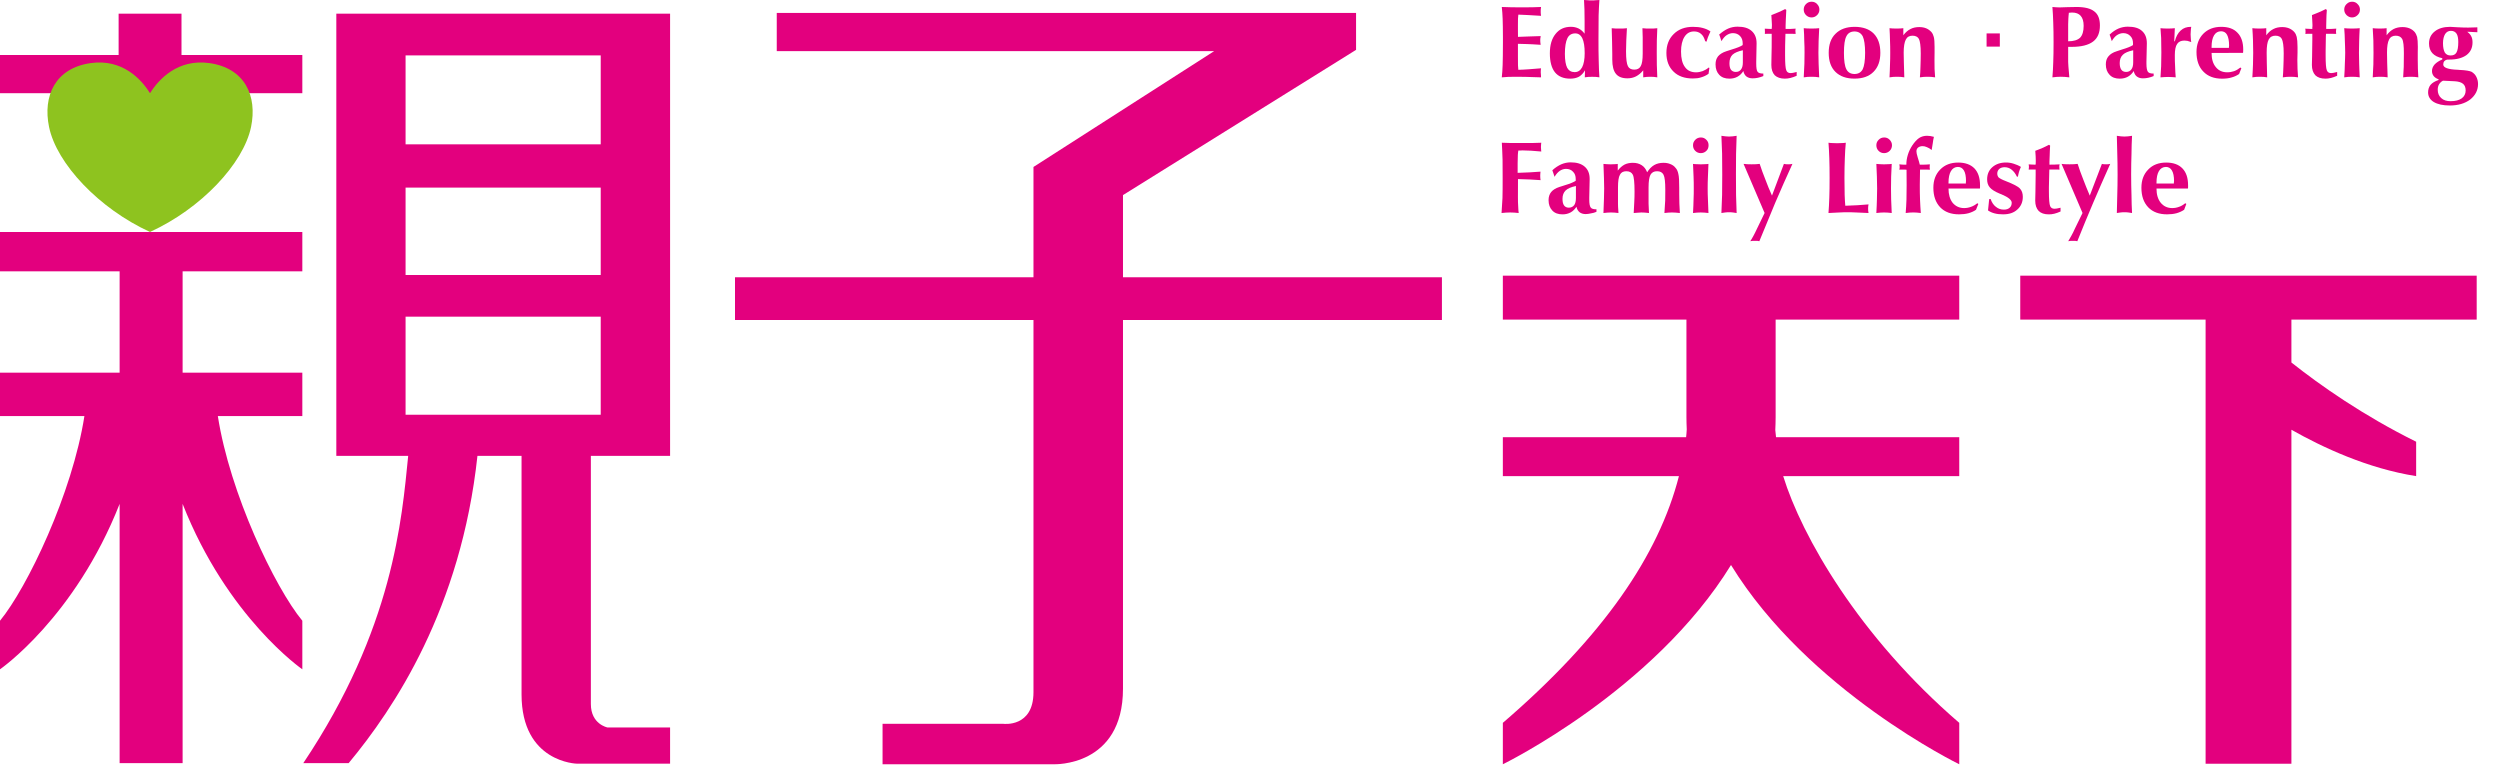 <?xml version="1.0" encoding="UTF-8"?>
<svg width="87px" height="27px" viewBox="0 0 87 27" version="1.1" xmlns="http://www.w3.org/2000/svg" xmlns:xlink="http://www.w3.org/1999/xlink">
    <title>logo_親子</title>
    <g id="Symbols" stroke="none" stroke-width="1" fill="none" fill-rule="evenodd">
        <g id="Slicing" transform="translate(-272, -175)">
            <g id="logo_親子" transform="translate(272, 175)">
                <path d="M61.792,11.121 L68.182,11.121 L68.182,9.593 L52.299,9.593 L52.299,11.121 L58.688,11.121 L58.688,14.515 C58.688,14.657 58.693,14.801 58.699,14.94 C58.693,15.033 58.688,15.125 58.677,15.214 L52.299,15.214 L52.299,16.569 L58.427,16.569 C57.724,19.317 55.796,22.148 52.299,25.155 L52.299,26.596 C52.299,26.596 57.548,24.04 60.239,19.662 C62.93,24.045 68.182,26.596 68.182,26.596 L68.182,25.155 C64.687,22.148 62.698,18.654 62.055,16.569 L68.182,16.569 L68.182,15.214 L61.806,15.214 C61.797,15.13 61.787,15.05 61.78,14.965 C61.787,14.818 61.792,14.666 61.792,14.515 L61.792,11.121 Z" id="Fill-2" fill="#E3007E"></path>
                <path d="M1.91498991e-13,9.443 L4.163,9.443 L4.163,12.969 L1.91498991e-13,12.969 L1.91498991e-13,14.48 L2.937,14.48 C2.517,17.173 0.95,20.445 1.91498991e-13,21.602 L1.91498991e-13,23.292 C1.91498991e-13,23.292 2.607,21.492 4.163,17.535 L4.163,26.556 L6.355,26.556 L6.355,17.535 C7.91,21.492 10.521,23.292 10.521,23.292 L10.521,21.602 C9.568,20.445 7.999,17.173 7.581,14.48 L10.521,14.48 L10.521,12.969 L6.355,12.969 L6.355,9.443 L10.521,9.443 L10.521,8.073 L1.91498991e-13,8.073 L1.91498991e-13,9.443 Z M14.114,14.432 L20.905,14.432 L20.905,11.021 L14.114,11.021 L14.114,14.432 Z M14.114,9.57 L20.905,9.57 L20.905,6.528 L14.114,6.528 L14.114,9.57 Z M14.114,5.022 L20.905,5.022 L20.905,1.928 L14.114,1.928 L14.114,5.022 Z M21.141,25.316 C21.141,25.316 20.562,25.206 20.562,24.501 L20.562,15.864 L23.319,15.864 L23.319,0.476 L11.704,0.476 L11.704,15.864 L14.205,15.864 C13.985,18.054 13.692,21.875 10.555,26.556 L12.134,26.556 C13.712,24.657 16.044,21.17 16.615,15.864 L18.15,15.864 L18.15,24.166 C18.15,26.541 20.079,26.576 20.079,26.576 L23.319,26.576 L23.319,25.316 L21.141,25.316 Z M6.316,0.476 L4.128,0.476 L4.128,1.914 L1.91498991e-13,1.914 L1.91498991e-13,3.244 L10.521,3.244 L10.521,1.914 L6.316,1.914 L6.316,0.476 Z" id="Fill-4" fill="#E3007E"></path>
                <path d="M30.713,26.596 L30.713,25.189 L34.92,25.189 C34.92,25.189 35.965,25.324 35.965,24.09 L35.965,11.136 L25.578,11.136 L25.578,9.648 L35.965,9.648 L35.965,5.81 L42.253,1.779 L27.031,1.779 L27.031,0.451 L47.191,0.451 L47.191,1.735 L39.08,6.789 L39.08,9.648 L50.179,9.648 L50.179,11.136 L39.08,11.136 L39.08,23.966 C39.08,26.696 36.67,26.596 36.67,26.596 L30.713,26.596 Z" id="Fill-6" fill="#E3007E"></path>
                <path d="M86.189,11.121 L86.189,9.593 L70.305,9.593 L70.305,11.121 L76.755,11.121 L76.755,26.579 L79.741,26.579 L79.741,14.955 C80.823,15.568 82.393,16.303 84.082,16.569 L84.082,15.372 C82.237,14.459 80.747,13.412 79.741,12.615 L79.741,11.121 L86.189,11.121 Z" id="Fill-8" fill="#E3007E"></path>
                <path d="M7.283,2.195 C6.192,2.044 5.528,2.75 5.22,3.245 C4.916,2.75 4.253,2.044 3.162,2.195 C1.917,2.368 1.485,3.345 1.707,4.417 C1.969,5.697 3.453,7.266 5.22,8.072 C6.991,7.266 8.472,5.697 8.737,4.417 C8.959,3.345 8.527,2.368 7.283,2.195" id="Fill-10" fill="#8EC31F"></path>
                <path d="M52.262,2.692 C52.274,2.565 52.289,2.421 52.292,2.258 C52.297,2.096 52.302,1.833 52.302,1.474 L52.302,1.293 C52.302,1.02 52.297,0.809 52.292,0.654 C52.289,0.502 52.274,0.365 52.262,0.243 C52.37,0.246 52.485,0.25 52.602,0.253 C52.721,0.255 52.844,0.256 52.973,0.256 C53.102,0.256 53.219,0.255 53.327,0.253 C53.434,0.25 53.534,0.246 53.628,0.243 C53.623,0.284 53.618,0.316 53.618,0.338 C53.617,0.358 53.617,0.38 53.617,0.4 C53.617,0.417 53.617,0.436 53.618,0.46 C53.618,0.48 53.623,0.509 53.628,0.551 C53.452,0.541 53.3,0.529 53.171,0.524 C53.042,0.517 52.932,0.51 52.838,0.509 C52.832,0.555 52.829,0.604 52.826,0.648 C52.824,0.7 52.824,0.771 52.824,0.868 L52.824,1.039 L52.826,1.283 C52.902,1.281 53.027,1.276 53.208,1.269 C53.39,1.262 53.523,1.261 53.617,1.256 C53.61,1.293 53.608,1.32 53.603,1.344 C53.603,1.366 53.601,1.386 53.601,1.403 C53.601,1.437 53.603,1.484 53.613,1.549 C53.613,1.55 53.617,1.557 53.617,1.559 C53.398,1.545 53.234,1.535 53.122,1.533 C53.007,1.527 52.91,1.525 52.824,1.525 L52.824,1.952 C52.824,2.108 52.824,2.213 52.826,2.275 C52.829,2.336 52.832,2.389 52.838,2.429 C52.946,2.428 53.068,2.419 53.197,2.411 C53.329,2.404 53.473,2.392 53.628,2.377 C53.625,2.401 53.623,2.424 53.62,2.446 C53.618,2.472 53.618,2.492 53.618,2.518 C53.618,2.545 53.62,2.575 53.625,2.617 C53.625,2.656 53.628,2.682 53.628,2.692 C53.39,2.682 53.212,2.678 53.083,2.675 C52.958,2.673 52.853,2.672 52.775,2.672 C52.67,2.672 52.575,2.673 52.492,2.675 C52.409,2.682 52.333,2.687 52.262,2.692" id="Fill-12" fill="#E3007E"></path>
                <path d="M54.819,1.162 C54.693,1.162 54.599,1.218 54.544,1.333 C54.489,1.446 54.458,1.628 54.458,1.875 C54.458,2.097 54.487,2.259 54.539,2.361 C54.594,2.459 54.682,2.51 54.797,2.51 C54.912,2.51 54.995,2.456 55.058,2.342 C55.117,2.227 55.147,2.061 55.147,1.851 C55.147,1.621 55.12,1.45 55.066,1.335 C55.01,1.218 54.927,1.162 54.819,1.162 M55.151,2.691 C55.154,2.664 55.154,2.634 55.154,2.6 C55.158,2.566 55.158,2.515 55.158,2.446 C55.102,2.546 55.032,2.618 54.949,2.669 C54.866,2.713 54.768,2.737 54.643,2.737 C54.411,2.737 54.233,2.664 54.113,2.517 C53.994,2.369 53.935,2.144 53.935,1.856 C53.935,1.567 54.001,1.343 54.133,1.181 C54.262,1.016 54.439,0.933 54.668,0.933 C54.77,0.933 54.856,0.954 54.934,0.991 C55.014,1.031 55.083,1.091 55.144,1.172 L55.144,0.723 C55.144,0.576 55.139,0.442 55.139,0.329 C55.136,0.212 55.13,0.103 55.124,-2.8766844e-14 C55.163,0.003 55.207,0.008 55.251,0.008 C55.295,0.014 55.34,0.015 55.39,0.015 C55.439,0.015 55.49,0.014 55.532,0.008 C55.576,0.008 55.622,0.003 55.659,-2.8766844e-14 C55.647,0.161 55.639,0.339 55.632,0.54 C55.628,0.742 55.627,1.016 55.627,1.362 C55.627,1.636 55.628,1.887 55.635,2.11 C55.64,2.332 55.647,2.527 55.659,2.691 C55.618,2.688 55.576,2.681 55.534,2.676 C55.491,2.673 55.449,2.673 55.41,2.673 C55.364,2.673 55.322,2.673 55.278,2.676 C55.237,2.681 55.198,2.688 55.151,2.691" id="Fill-14" fill="#E3007E"></path>
                <path d="M57.674,0.982 C57.67,1.122 57.664,1.265 57.658,1.407 C57.658,1.549 57.655,1.693 57.655,1.832 C57.655,1.974 57.658,2.118 57.658,2.264 C57.664,2.406 57.67,2.547 57.674,2.692 C57.63,2.687 57.587,2.68 57.547,2.675 C57.506,2.674 57.467,2.672 57.432,2.672 C57.396,2.672 57.357,2.674 57.313,2.675 C57.274,2.68 57.23,2.687 57.184,2.692 L57.184,2.447 C57.108,2.542 57.025,2.609 56.935,2.657 C56.849,2.702 56.746,2.726 56.637,2.726 C56.451,2.726 56.317,2.674 56.234,2.569 C56.149,2.465 56.107,2.301 56.107,2.072 L56.107,1.874 C56.107,1.739 56.105,1.598 56.1,1.451 C56.099,1.3 56.092,1.146 56.087,0.982 C56.122,0.985 56.165,0.988 56.21,0.992 C56.253,0.994 56.3,0.994 56.353,0.994 C56.403,0.994 56.447,0.994 56.495,0.992 C56.534,0.988 56.578,0.985 56.617,0.982 C56.608,1.131 56.6,1.273 56.595,1.407 C56.591,1.546 56.586,1.669 56.586,1.786 C56.586,2.054 56.61,2.221 56.651,2.303 C56.691,2.384 56.766,2.423 56.874,2.423 C56.979,2.423 57.054,2.384 57.098,2.301 C57.144,2.221 57.166,2.074 57.166,1.867 L57.166,1.298 C57.166,1.263 57.162,1.217 57.162,1.165 C57.162,1.107 57.162,1.049 57.157,0.982 C57.198,0.985 57.242,0.988 57.282,0.992 C57.327,0.994 57.369,0.994 57.416,0.994 C57.467,0.994 57.511,0.994 57.553,0.992 C57.596,0.988 57.636,0.985 57.674,0.982" id="Fill-16" fill="#E3007E"></path>
                <path d="M59.463,2.35 L59.487,2.365 C59.477,2.426 59.472,2.468 59.468,2.495 C59.463,2.524 59.46,2.546 59.457,2.568 C59.377,2.626 59.289,2.666 59.199,2.692 C59.111,2.722 59.013,2.731 58.908,2.731 C58.627,2.731 58.4,2.653 58.239,2.492 C58.074,2.333 57.991,2.116 57.991,1.843 C57.991,1.574 58.074,1.35 58.246,1.184 C58.413,1.017 58.637,0.934 58.915,0.934 C59.038,0.934 59.152,0.945 59.255,0.973 C59.358,1 59.448,1.039 59.524,1.094 C59.49,1.177 59.46,1.244 59.436,1.296 C59.419,1.352 59.401,1.403 59.385,1.452 L59.34,1.432 C59.307,1.316 59.262,1.232 59.196,1.179 C59.133,1.122 59.052,1.094 58.952,1.094 C58.81,1.094 58.701,1.155 58.62,1.281 C58.54,1.406 58.5,1.581 58.5,1.794 C58.5,2.033 58.544,2.209 58.635,2.331 C58.723,2.458 58.855,2.517 59.023,2.517 C59.103,2.517 59.175,2.5 59.252,2.475 C59.324,2.446 59.396,2.407 59.463,2.35" id="Fill-18" fill="#E3007E"></path>
                <path d="M60.651,1.749 C60.485,1.785 60.366,1.835 60.292,1.903 C60.221,1.973 60.185,2.071 60.185,2.195 C60.185,2.298 60.2,2.374 60.238,2.428 C60.278,2.477 60.331,2.503 60.405,2.503 C60.485,2.503 60.546,2.476 60.588,2.416 C60.632,2.359 60.651,2.278 60.651,2.171 L60.651,1.749 Z M60.668,2.472 C60.615,2.559 60.546,2.623 60.466,2.669 C60.383,2.716 60.285,2.737 60.185,2.737 C60.031,2.737 59.914,2.694 59.829,2.603 C59.745,2.515 59.701,2.393 59.701,2.24 C59.701,2.125 59.73,2.034 59.789,1.959 C59.851,1.886 59.948,1.824 60.077,1.783 C60.119,1.768 60.18,1.749 60.26,1.724 C60.444,1.669 60.573,1.617 60.642,1.571 C60.644,1.563 60.644,1.556 60.646,1.548 L60.646,1.507 C60.646,1.402 60.615,1.316 60.553,1.253 C60.492,1.188 60.409,1.153 60.307,1.153 C60.227,1.153 60.155,1.18 60.087,1.224 C60.023,1.265 59.962,1.336 59.906,1.432 C59.889,1.376 59.874,1.329 59.862,1.297 C59.851,1.261 59.84,1.227 59.826,1.204 C59.933,1.109 60.039,1.039 60.141,0.994 C60.244,0.95 60.351,0.928 60.465,0.928 C60.68,0.928 60.841,0.973 60.957,1.077 C61.071,1.178 61.129,1.317 61.129,1.502 L61.129,1.519 L61.117,2.15 L61.117,2.215 C61.117,2.364 61.132,2.457 61.164,2.498 C61.196,2.54 61.261,2.56 61.355,2.56 L61.364,2.56 L61.364,2.647 C61.303,2.672 61.242,2.692 61.176,2.706 C61.11,2.721 61.047,2.726 60.99,2.726 C60.902,2.726 60.832,2.704 60.776,2.662 C60.722,2.62 60.686,2.555 60.668,2.472 L60.668,2.472 Z" id="Fill-20" fill="#E3007E"></path>
                <path d="M61.655,1.177 L61.59,1.177 L61.482,1.177 C61.462,1.178 61.436,1.18 61.416,1.18 C61.416,1.167 61.419,1.155 61.419,1.141 L61.419,1.087 C61.419,1.063 61.419,1.041 61.416,1.028 L61.416,0.994 C61.419,0.996 61.426,0.996 61.436,0.999 C61.519,1.006 61.579,1.007 61.614,1.007 L61.655,1.006 C61.658,0.99 61.66,0.97 61.66,0.953 C61.663,0.935 61.663,0.907 61.663,0.869 C61.663,0.823 61.66,0.772 61.655,0.718 C61.655,0.669 61.648,0.604 61.643,0.525 C61.726,0.491 61.811,0.459 61.89,0.426 C61.97,0.393 62.046,0.354 62.122,0.316 L62.163,0.345 C62.156,0.484 62.149,0.594 62.146,0.689 C62.143,0.779 62.139,0.852 62.139,0.899 L62.139,1.007 C62.205,1.007 62.268,1.007 62.324,1.006 C62.38,1.001 62.436,1.001 62.488,0.996 C62.486,1.019 62.483,1.04 62.481,1.051 L62.481,1.087 C62.481,1.107 62.483,1.134 62.488,1.168 L62.488,1.18 C62.461,1.18 62.424,1.178 62.38,1.177 L62.134,1.177 C62.134,1.194 62.131,1.223 62.131,1.26 C62.122,1.505 62.121,1.685 62.121,1.79 L62.121,1.93 C62.121,2.208 62.134,2.379 62.163,2.447 C62.187,2.513 62.239,2.544 62.317,2.544 C62.351,2.544 62.424,2.532 62.522,2.505 L62.524,2.503 L62.524,2.637 C62.446,2.672 62.375,2.696 62.305,2.713 C62.239,2.73 62.173,2.737 62.112,2.737 C61.961,2.737 61.843,2.696 61.76,2.618 C61.682,2.532 61.643,2.415 61.643,2.261 C61.643,2.256 61.645,2.154 61.648,1.954 C61.655,1.754 61.655,1.56 61.655,1.366 L61.655,1.177 Z" id="Fill-22" fill="#E3007E"></path>
                <path d="M62.77,2.692 C62.78,2.509 62.788,2.352 62.793,2.216 C62.797,2.079 62.798,1.955 62.798,1.837 C62.798,1.705 62.797,1.562 62.788,1.422 C62.788,1.283 62.78,1.139 62.77,0.981 C62.81,0.985 62.856,0.988 62.898,0.991 C62.946,0.993 62.993,0.993 63.041,0.993 C63.086,0.993 63.132,0.993 63.178,0.991 C63.223,0.988 63.268,0.985 63.308,0.981 C63.298,1.139 63.291,1.283 63.288,1.422 C63.284,1.562 63.281,1.705 63.281,1.837 C63.281,1.955 63.284,2.082 63.288,2.216 C63.291,2.352 63.298,2.511 63.308,2.692 C63.259,2.687 63.215,2.682 63.169,2.675 C63.127,2.673 63.085,2.672 63.041,2.672 C62.997,2.672 62.951,2.673 62.907,2.675 C62.864,2.682 62.817,2.687 62.77,2.692 M62.77,0.333 C62.77,0.256 62.797,0.192 62.849,0.141 C62.902,0.087 62.964,0.06 63.046,0.06 C63.12,0.06 63.185,0.087 63.234,0.141 C63.288,0.195 63.315,0.258 63.315,0.333 C63.315,0.409 63.288,0.473 63.234,0.526 C63.185,0.577 63.117,0.607 63.042,0.607 C62.964,0.607 62.902,0.577 62.849,0.526 C62.797,0.473 62.77,0.409 62.77,0.333" id="Fill-24" fill="#E3007E"></path>
                <path d="M64.169,1.839 C64.169,2.111 64.196,2.301 64.254,2.411 C64.308,2.519 64.406,2.575 64.536,2.575 C64.67,2.575 64.765,2.519 64.823,2.409 C64.875,2.301 64.906,2.11 64.906,1.839 C64.906,1.568 64.875,1.376 64.823,1.263 C64.765,1.156 64.67,1.095 64.536,1.095 C64.406,1.095 64.308,1.151 64.254,1.263 C64.196,1.371 64.169,1.562 64.169,1.839 M63.639,1.839 C63.639,1.554 63.715,1.33 63.878,1.173 C64.037,1.014 64.259,0.934 64.54,0.934 C64.826,0.934 65.051,1.012 65.205,1.168 C65.36,1.327 65.436,1.549 65.436,1.839 C65.436,2.123 65.356,2.343 65.197,2.501 C65.043,2.658 64.821,2.736 64.536,2.736 C64.252,2.736 64.032,2.658 63.873,2.501 C63.715,2.345 63.639,2.123 63.639,1.839" id="Fill-26" fill="#E3007E"></path>
                <path d="M65.755,2.692 C65.76,2.531 65.772,2.384 65.772,2.243 C65.779,2.103 65.78,1.969 65.78,1.838 C65.78,1.693 65.779,1.549 65.772,1.406 C65.772,1.262 65.76,1.122 65.755,0.981 C65.791,0.985 65.828,0.988 65.867,0.991 C65.909,0.993 65.952,0.993 65.999,0.993 C66.048,0.993 66.087,0.993 66.128,0.991 C66.163,0.988 66.204,0.985 66.236,0.981 L66.236,1.227 C66.312,1.127 66.392,1.056 66.485,1.01 C66.573,0.963 66.678,0.942 66.788,0.942 C66.876,0.942 66.959,0.956 67.03,0.985 C67.103,1.015 67.159,1.058 67.213,1.115 C67.254,1.163 67.279,1.222 67.296,1.286 C67.315,1.356 67.323,1.474 67.323,1.635 L67.323,1.825 C67.32,1.923 67.32,2.011 67.32,2.089 C67.32,2.197 67.323,2.302 67.323,2.404 C67.332,2.501 67.337,2.601 67.342,2.692 C67.293,2.687 67.246,2.682 67.201,2.675 C67.159,2.673 67.118,2.672 67.076,2.672 C67.036,2.672 66.993,2.673 66.953,2.675 C66.91,2.682 66.861,2.687 66.812,2.692 C66.822,2.589 66.829,2.472 66.832,2.33 C66.837,2.187 66.842,2.033 66.842,1.857 C66.842,1.598 66.817,1.432 66.778,1.354 C66.737,1.281 66.663,1.242 66.554,1.242 C66.444,1.242 66.368,1.286 66.321,1.379 C66.275,1.467 66.248,1.62 66.248,1.832 C66.248,1.932 66.251,2.055 66.255,2.194 C66.26,2.34 66.267,2.504 66.27,2.692 C66.226,2.687 66.185,2.682 66.143,2.675 C66.095,2.673 66.053,2.672 66.014,2.672 C65.974,2.672 65.931,2.673 65.889,2.675 C65.848,2.682 65.801,2.687 65.755,2.692" id="Fill-28" fill="#E3007E"></path>
                <polygon id="Fill-30" fill="#E3007E" points="69.133 1.622 69.594 1.622 69.594 1.163 69.133 1.163"></polygon>
                <path d="M71.972,1.437 C72.166,1.437 72.301,1.393 72.387,1.313 C72.469,1.227 72.511,1.091 72.511,0.901 C72.511,0.744 72.477,0.629 72.408,0.551 C72.343,0.476 72.243,0.436 72.105,0.436 C72.084,0.436 72.052,0.439 72.008,0.444 C72.001,0.444 71.996,0.444 71.996,0.444 C71.991,0.51 71.981,0.578 71.979,0.647 C71.974,0.712 71.972,0.778 71.972,0.844 L71.972,1.437 Z M71.424,2.692 C71.439,2.531 71.446,2.356 71.453,2.163 C71.461,1.972 71.464,1.743 71.464,1.472 C71.464,1.218 71.461,0.991 71.453,0.791 C71.446,0.591 71.439,0.409 71.424,0.243 C71.464,0.246 71.51,0.249 71.549,0.253 C71.593,0.253 71.634,0.258 71.673,0.258 C71.722,0.258 71.812,0.253 71.944,0.249 C72.076,0.244 72.184,0.243 72.264,0.243 C72.552,0.243 72.757,0.295 72.885,0.4 C73.016,0.5 73.077,0.664 73.077,0.884 C73.077,1.139 73.001,1.325 72.838,1.447 C72.675,1.57 72.426,1.631 72.093,1.631 C72.077,1.631 72.059,1.631 72.03,1.63 C72.008,1.63 71.986,1.63 71.972,1.63 L71.972,2.156 C71.972,2.185 71.978,2.239 71.981,2.317 C71.991,2.399 72.001,2.522 72.013,2.692 C71.957,2.688 71.903,2.681 71.857,2.676 C71.81,2.673 71.762,2.671 71.715,2.671 C71.668,2.671 71.624,2.673 71.576,2.676 C71.527,2.681 71.476,2.688 71.424,2.692 L71.424,2.692 Z" id="Fill-32" fill="#E3007E"></path>
                <path d="M74.235,1.749 C74.069,1.785 73.947,1.835 73.878,1.903 C73.802,1.973 73.766,2.071 73.766,2.195 C73.766,2.298 73.785,2.374 73.824,2.428 C73.856,2.477 73.919,2.503 73.988,2.503 C74.068,2.503 74.127,2.476 74.171,2.416 C74.215,2.359 74.235,2.278 74.235,2.171 L74.235,1.749 Z M74.254,2.472 C74.2,2.559 74.13,2.623 74.052,2.669 C73.966,2.716 73.873,2.737 73.766,2.737 C73.615,2.737 73.497,2.694 73.414,2.603 C73.327,2.515 73.283,2.393 73.283,2.24 C73.283,2.125 73.312,2.034 73.375,1.959 C73.434,1.886 73.529,1.824 73.663,1.783 C73.702,1.768 73.763,1.749 73.842,1.724 C74.027,1.669 74.156,1.617 74.225,1.571 C74.225,1.563 74.229,1.556 74.229,1.548 L74.229,1.507 C74.229,1.402 74.2,1.316 74.135,1.253 C74.074,1.188 73.991,1.153 73.891,1.153 C73.812,1.153 73.736,1.18 73.668,1.224 C73.607,1.265 73.544,1.336 73.49,1.432 C73.471,1.376 73.456,1.329 73.448,1.297 C73.432,1.261 73.422,1.227 73.414,1.204 C73.515,1.109 73.619,1.039 73.722,0.994 C73.827,0.95 73.935,0.928 74.046,0.928 C74.266,0.928 74.428,0.973 74.542,1.077 C74.655,1.178 74.71,1.317 74.71,1.502 L74.71,1.519 L74.696,2.15 L74.696,2.215 C74.696,2.364 74.716,2.457 74.747,2.498 C74.779,2.54 74.84,2.56 74.935,2.56 L74.947,2.56 L74.947,2.647 C74.889,2.672 74.821,2.692 74.76,2.706 C74.694,2.721 74.632,2.726 74.571,2.726 C74.484,2.726 74.417,2.704 74.361,2.662 C74.306,2.62 74.271,2.555 74.254,2.472 L74.254,2.472 Z" id="Fill-33" fill="#E3007E"></path>
                <path d="M75.185,2.692 C75.193,2.575 75.2,2.445 75.208,2.302 C75.212,2.162 75.215,2.003 75.215,1.833 C75.215,1.622 75.212,1.452 75.208,1.32 C75.2,1.193 75.193,1.08 75.185,0.981 C75.225,0.985 75.263,0.988 75.305,0.991 C75.344,0.993 75.391,0.993 75.437,0.993 C75.481,0.993 75.525,0.993 75.567,0.991 C75.608,0.988 75.645,0.985 75.684,0.981 C75.676,1.093 75.674,1.183 75.672,1.254 C75.666,1.33 75.666,1.39 75.666,1.439 L75.684,1.439 C75.723,1.273 75.794,1.149 75.887,1.063 C75.982,0.973 76.099,0.934 76.24,0.934 L76.255,0.934 C76.248,0.973 76.241,1.02 76.24,1.066 C76.235,1.107 76.233,1.154 76.233,1.196 C76.233,1.239 76.235,1.283 76.24,1.33 C76.241,1.376 76.248,1.422 76.255,1.464 C76.206,1.447 76.16,1.434 76.123,1.422 C76.084,1.417 76.05,1.412 76.02,1.412 C75.899,1.412 75.818,1.45 75.764,1.53 C75.71,1.608 75.684,1.74 75.684,1.916 C75.684,2.055 75.684,2.189 75.694,2.318 C75.694,2.448 75.708,2.575 75.715,2.692 C75.669,2.687 75.623,2.682 75.578,2.682 C75.537,2.68 75.495,2.678 75.451,2.678 C75.413,2.678 75.371,2.68 75.327,2.682 C75.285,2.685 75.237,2.687 75.185,2.692" id="Fill-34" fill="#E3007E"></path>
                <path d="M76.963,1.666 L77.566,1.666 C77.566,1.654 77.569,1.633 77.569,1.618 C77.572,1.598 77.572,1.584 77.572,1.581 C77.572,1.42 77.547,1.295 77.501,1.21 C77.457,1.127 77.381,1.088 77.293,1.088 C77.186,1.088 77.105,1.137 77.049,1.229 C76.991,1.325 76.963,1.459 76.963,1.633 L76.963,1.666 Z M76.963,1.842 C76.963,2.047 77.008,2.213 77.11,2.335 C77.208,2.458 77.342,2.516 77.506,2.516 C77.591,2.516 77.669,2.502 77.745,2.477 C77.825,2.448 77.894,2.406 77.965,2.35 L77.999,2.374 L77.921,2.575 C77.847,2.626 77.757,2.67 77.66,2.695 C77.561,2.726 77.449,2.738 77.328,2.738 C77.052,2.738 76.832,2.656 76.675,2.489 C76.516,2.328 76.438,2.099 76.438,1.81 C76.438,1.549 76.516,1.337 76.673,1.176 C76.831,1.015 77.042,0.934 77.298,0.934 C77.545,0.934 77.732,1 77.862,1.137 C77.998,1.273 78.064,1.473 78.064,1.723 C78.064,1.755 78.064,1.776 78.062,1.794 C78.062,1.81 78.058,1.825 78.058,1.84 L76.963,1.842 Z" id="Fill-35" fill="#E3007E"></path>
                <path d="M78.382,2.692 C78.394,2.531 78.397,2.384 78.404,2.243 C78.409,2.103 78.411,1.969 78.411,1.838 C78.411,1.693 78.409,1.549 78.404,1.406 C78.397,1.262 78.394,1.122 78.382,0.981 C78.419,0.985 78.458,0.988 78.5,0.991 C78.541,0.993 78.582,0.993 78.627,0.993 C78.677,0.993 78.717,0.993 78.754,0.991 C78.795,0.988 78.832,0.985 78.866,0.981 L78.866,1.227 C78.942,1.127 79.02,1.056 79.115,1.01 C79.203,0.963 79.307,0.942 79.418,0.942 C79.506,0.942 79.586,0.956 79.659,0.985 C79.728,1.015 79.793,1.058 79.842,1.115 C79.884,1.163 79.91,1.222 79.926,1.286 C79.942,1.356 79.954,1.474 79.954,1.635 L79.954,1.825 C79.954,1.923 79.948,2.011 79.948,2.089 C79.948,2.197 79.954,2.302 79.954,2.404 C79.962,2.501 79.965,2.601 79.972,2.692 C79.921,2.687 79.876,2.682 79.833,2.675 C79.789,2.673 79.745,2.672 79.706,2.672 C79.666,2.672 79.622,2.673 79.583,2.675 C79.537,2.682 79.493,2.687 79.442,2.692 C79.452,2.589 79.457,2.472 79.462,2.33 C79.467,2.187 79.473,2.033 79.473,1.857 C79.473,1.598 79.447,1.432 79.406,1.354 C79.368,1.281 79.291,1.242 79.185,1.242 C79.075,1.242 78.998,1.286 78.949,1.379 C78.902,1.467 78.88,1.62 78.88,1.832 C78.88,1.932 78.88,2.055 78.885,2.194 C78.888,2.34 78.892,2.504 78.897,2.692 C78.851,2.687 78.81,2.682 78.77,2.675 C78.726,2.673 78.683,2.672 78.639,2.672 C78.604,2.672 78.558,2.673 78.517,2.675 C78.477,2.682 78.428,2.687 78.382,2.692" id="Fill-36" fill="#E3007E"></path>
                <path d="M80.469,1.177 L80.4,1.177 L80.293,1.177 C80.271,1.178 80.247,1.18 80.225,1.18 C80.227,1.167 80.232,1.155 80.232,1.141 L80.232,1.087 C80.232,1.063 80.232,1.041 80.227,1.028 C80.227,1.018 80.227,1.006 80.225,0.994 C80.232,0.996 80.239,0.996 80.247,0.999 C80.33,1.006 80.39,1.007 80.427,1.007 L80.469,1.006 L80.469,0.953 C80.474,0.935 80.474,0.907 80.474,0.869 C80.474,0.823 80.469,0.772 80.467,0.718 C80.464,0.669 80.459,0.604 80.456,0.525 C80.535,0.491 80.618,0.459 80.701,0.426 C80.781,0.393 80.859,0.354 80.935,0.316 L80.974,0.345 C80.962,0.484 80.959,0.594 80.957,0.689 C80.952,0.779 80.952,0.852 80.952,0.899 L80.952,1.007 C81.015,1.007 81.079,1.007 81.135,1.006 C81.194,1.001 81.243,1.001 81.302,0.996 C81.296,1.019 81.296,1.04 81.296,1.051 C81.292,1.065 81.292,1.077 81.292,1.087 C81.292,1.107 81.296,1.134 81.297,1.168 C81.302,1.177 81.302,1.177 81.302,1.18 C81.274,1.18 81.235,1.178 81.189,1.177 L80.945,1.177 C80.945,1.194 80.945,1.223 80.94,1.26 C80.935,1.505 80.932,1.685 80.932,1.79 L80.932,1.93 C80.932,2.208 80.945,2.379 80.974,2.447 C80.998,2.513 81.05,2.544 81.126,2.544 C81.164,2.544 81.235,2.532 81.331,2.505 L81.333,2.503 L81.333,2.637 C81.255,2.672 81.182,2.696 81.118,2.713 C81.05,2.73 80.986,2.737 80.925,2.737 C80.771,2.737 80.652,2.696 80.572,2.618 C80.495,2.532 80.454,2.415 80.454,2.261 C80.454,2.256 80.456,2.154 80.461,1.954 C80.467,1.754 80.469,1.56 80.469,1.366 L80.469,1.177 Z" id="Fill-37" fill="#E3007E"></path>
                <path d="M81.579,2.692 C81.593,2.509 81.598,2.352 81.601,2.216 C81.606,2.079 81.613,1.955 81.613,1.837 C81.613,1.705 81.606,1.562 81.601,1.422 C81.598,1.283 81.593,1.139 81.579,0.981 C81.623,0.985 81.665,0.988 81.709,0.991 C81.755,0.993 81.803,0.993 81.847,0.993 C81.896,0.993 81.945,0.993 81.991,0.991 C82.036,0.988 82.077,0.985 82.118,0.981 C82.111,1.139 82.101,1.283 82.099,1.422 C82.094,1.562 82.092,1.705 82.092,1.837 C82.092,1.955 82.094,2.082 82.099,2.216 C82.101,2.352 82.111,2.511 82.118,2.692 C82.07,2.687 82.026,2.682 81.982,2.675 C81.938,2.673 81.896,2.672 81.847,2.672 C81.808,2.672 81.764,2.673 81.721,2.675 C81.677,2.682 81.626,2.687 81.579,2.692 M81.579,0.333 C81.579,0.256 81.608,0.192 81.66,0.141 C81.715,0.087 81.775,0.06 81.855,0.06 C81.931,0.06 81.994,0.087 82.043,0.141 C82.099,0.195 82.126,0.258 82.126,0.333 C82.126,0.409 82.099,0.473 82.043,0.526 C81.991,0.577 81.93,0.607 81.85,0.607 C81.775,0.607 81.715,0.577 81.66,0.526 C81.608,0.473 81.579,0.409 81.579,0.333" id="Fill-38" fill="#E3007E"></path>
                <path d="M82.571,2.692 C82.58,2.531 82.587,2.384 82.593,2.243 C82.593,2.103 82.598,1.969 82.598,1.838 C82.598,1.693 82.593,1.549 82.593,1.406 C82.587,1.262 82.58,1.122 82.571,0.981 C82.607,0.985 82.648,0.988 82.685,0.991 C82.727,0.993 82.766,0.993 82.819,0.993 C82.861,0.993 82.908,0.993 82.946,0.991 C82.981,0.988 83.02,0.985 83.054,0.981 L83.054,1.227 C83.127,1.127 83.212,1.056 83.298,1.01 C83.391,0.963 83.494,0.942 83.605,0.942 C83.694,0.942 83.774,0.956 83.848,0.985 C83.92,1.015 83.982,1.058 84.031,1.115 C84.07,1.163 84.096,1.222 84.116,1.286 C84.131,1.356 84.141,1.474 84.141,1.635 C84.141,1.662 84.141,1.723 84.138,1.825 L84.138,2.089 C84.138,2.197 84.138,2.302 84.143,2.404 C84.147,2.501 84.153,2.601 84.158,2.692 C84.111,2.687 84.064,2.682 84.019,2.675 C83.977,2.673 83.938,2.672 83.892,2.672 C83.853,2.672 83.809,2.673 83.767,2.675 C83.726,2.682 83.679,2.687 83.63,2.692 C83.638,2.589 83.645,2.472 83.65,2.33 C83.654,2.187 83.655,2.033 83.655,1.857 C83.655,1.598 83.638,1.432 83.594,1.354 C83.552,1.281 83.476,1.242 83.371,1.242 C83.264,1.242 83.184,1.286 83.139,1.379 C83.091,1.467 83.068,1.62 83.068,1.832 C83.068,1.932 83.071,2.055 83.074,2.194 C83.076,2.34 83.083,2.504 83.09,2.692 C83.041,2.687 83,2.682 82.959,2.675 C82.912,2.673 82.875,2.672 82.832,2.672 C82.786,2.672 82.751,2.673 82.703,2.675 C82.663,2.682 82.62,2.687 82.571,2.692" id="Fill-39" fill="#E3007E"></path>
                <path d="M85.016,1.502 C85.016,1.649 85.041,1.759 85.079,1.827 C85.124,1.898 85.192,1.93 85.28,1.93 C85.379,1.93 85.446,1.898 85.487,1.824 C85.528,1.749 85.548,1.632 85.548,1.459 C85.548,1.331 85.528,1.231 85.487,1.17 C85.443,1.107 85.38,1.073 85.292,1.073 C85.204,1.073 85.14,1.112 85.091,1.183 C85.045,1.26 85.016,1.366 85.016,1.502 L85.016,1.502 Z M85.016,2.808 C84.958,2.836 84.913,2.879 84.879,2.935 C84.848,2.987 84.833,3.052 84.833,3.121 C84.833,3.245 84.872,3.339 84.955,3.414 C85.036,3.489 85.145,3.521 85.282,3.521 C85.448,3.521 85.572,3.489 85.666,3.424 C85.756,3.36 85.805,3.263 85.805,3.151 C85.805,3.045 85.775,2.969 85.716,2.918 C85.651,2.864 85.556,2.836 85.428,2.828 L85.016,2.808 Z M84.862,2.784 L84.862,2.759 C84.787,2.733 84.733,2.696 84.694,2.65 C84.654,2.599 84.633,2.542 84.633,2.471 C84.633,2.389 84.664,2.313 84.723,2.245 C84.787,2.176 84.879,2.117 84.992,2.068 L84.992,2.025 C84.84,1.995 84.723,1.934 84.645,1.849 C84.569,1.764 84.53,1.651 84.53,1.514 C84.53,1.338 84.596,1.199 84.728,1.094 C84.862,0.985 85.045,0.934 85.267,0.934 C85.289,0.934 85.368,0.938 85.507,0.948 C85.646,0.956 85.775,0.96 85.89,0.96 C85.939,0.96 85.988,0.96 86.042,0.956 C86.098,0.956 86.153,0.956 86.212,0.951 L86.212,1.122 C86.139,1.121 86.041,1.114 85.914,1.107 L85.86,1.107 C85.92,1.15 85.968,1.199 85.998,1.26 C86.031,1.321 86.044,1.393 86.044,1.475 C86.044,1.666 85.973,1.812 85.832,1.918 C85.688,2.02 85.492,2.073 85.24,2.073 L85.179,2.073 C85.13,2.078 85.096,2.096 85.063,2.128 C85.036,2.159 85.025,2.2 85.025,2.245 C85.025,2.355 85.192,2.416 85.528,2.428 L85.548,2.428 C85.556,2.433 85.572,2.433 85.592,2.433 C85.81,2.442 85.951,2.469 86.012,2.499 C86.083,2.543 86.139,2.599 86.176,2.672 C86.212,2.743 86.236,2.828 86.236,2.923 C86.236,3.141 86.142,3.319 85.963,3.463 C85.782,3.6 85.544,3.671 85.255,3.671 C85.016,3.671 84.833,3.631 84.694,3.549 C84.564,3.468 84.498,3.356 84.498,3.216 C84.498,3.111 84.527,3.023 84.584,2.952 C84.645,2.88 84.74,2.825 84.862,2.784 L84.862,2.784 Z" id="Fill-40" fill="#E3007E"></path>
                <path d="M52.254,7.413 C52.267,7.257 52.277,7.086 52.286,6.893 C52.292,6.706 52.292,6.471 52.292,6.195 C52.292,5.976 52.292,5.761 52.289,5.56 C52.281,5.356 52.276,5.158 52.264,4.967 C52.367,4.972 52.472,4.977 52.58,4.977 C52.697,4.977 52.814,4.977 52.946,4.977 C53.075,4.977 53.199,4.977 53.31,4.977 C53.424,4.977 53.534,4.972 53.636,4.967 C53.631,4.994 53.629,5.014 53.629,5.036 C53.625,5.063 53.625,5.085 53.625,5.116 C53.625,5.138 53.625,5.168 53.629,5.19 C53.629,5.219 53.631,5.245 53.636,5.273 C53.514,5.26 53.398,5.251 53.292,5.245 C53.183,5.238 53.078,5.234 52.982,5.234 C52.963,5.234 52.943,5.234 52.909,5.238 C52.873,5.238 52.85,5.239 52.838,5.239 C52.831,5.277 52.824,5.331 52.821,5.389 C52.819,5.448 52.814,5.544 52.814,5.685 L52.814,6.015 C52.963,6.008 53.102,6.005 53.234,5.998 C53.366,5.991 53.492,5.981 53.61,5.973 C53.608,5.997 53.603,6.019 53.603,6.046 C53.602,6.071 53.6,6.098 53.6,6.119 C53.6,6.147 53.602,6.171 53.603,6.198 C53.603,6.222 53.608,6.242 53.612,6.269 C53.492,6.259 53.37,6.252 53.241,6.246 C53.109,6.242 52.973,6.239 52.826,6.232 L52.824,6.857 C52.824,6.987 52.826,7.094 52.833,7.179 C52.838,7.267 52.84,7.345 52.85,7.413 C52.796,7.409 52.743,7.404 52.696,7.399 C52.648,7.397 52.596,7.394 52.555,7.394 C52.506,7.394 52.458,7.397 52.409,7.399 C52.362,7.404 52.311,7.409 52.254,7.413" id="Fill-41" fill="#E3007E"></path>
                <path d="M54.842,6.473 C54.679,6.507 54.559,6.558 54.483,6.629 C54.414,6.698 54.375,6.791 54.375,6.918 C54.375,7.02 54.391,7.098 54.429,7.149 C54.466,7.201 54.524,7.227 54.595,7.227 C54.674,7.227 54.737,7.196 54.781,7.14 C54.822,7.084 54.842,7.001 54.842,6.893 L54.842,6.473 Z M54.861,7.195 C54.806,7.279 54.739,7.347 54.659,7.391 C54.574,7.438 54.48,7.46 54.375,7.46 C54.226,7.46 54.105,7.418 54.021,7.327 C53.934,7.237 53.89,7.117 53.89,6.964 C53.89,6.849 53.922,6.756 53.982,6.681 C54.041,6.61 54.137,6.548 54.266,6.507 C54.312,6.493 54.371,6.473 54.451,6.448 C54.637,6.393 54.766,6.338 54.834,6.293 C54.834,6.287 54.835,6.278 54.835,6.268 L54.835,6.232 C54.835,6.122 54.806,6.039 54.742,5.977 C54.681,5.909 54.598,5.877 54.496,5.877 C54.417,5.877 54.346,5.902 54.28,5.946 C54.214,5.992 54.153,6.06 54.098,6.153 C54.078,6.099 54.068,6.051 54.054,6.019 C54.041,5.985 54.031,5.955 54.021,5.926 C54.122,5.831 54.229,5.765 54.332,5.718 C54.437,5.674 54.544,5.65 54.656,5.65 C54.871,5.65 55.03,5.697 55.149,5.801 C55.264,5.901 55.32,6.043 55.32,6.226 L55.32,6.243 L55.306,6.873 L55.306,6.94 C55.306,7.086 55.323,7.178 55.357,7.222 C55.387,7.264 55.45,7.283 55.545,7.283 L55.557,7.283 L55.557,7.371 C55.496,7.398 55.433,7.416 55.367,7.425 C55.301,7.44 55.238,7.45 55.179,7.45 C55.093,7.45 55.022,7.425 54.969,7.386 C54.913,7.338 54.878,7.279 54.861,7.195 L54.861,7.195 Z" id="Fill-42" fill="#E3007E"></path>
                <path d="M55.8,7.413 C55.806,7.223 55.813,7.059 55.818,6.911 C55.82,6.771 55.825,6.65 55.825,6.557 C55.825,6.464 55.82,6.345 55.818,6.205 C55.813,6.063 55.806,5.897 55.8,5.704 C55.84,5.71 55.879,5.714 55.92,5.714 C55.961,5.715 56.003,5.719 56.049,5.719 C56.098,5.719 56.143,5.715 56.184,5.714 C56.226,5.714 56.26,5.71 56.298,5.704 L56.298,5.936 C56.37,5.842 56.45,5.773 56.535,5.727 C56.618,5.685 56.718,5.666 56.823,5.666 C56.945,5.666 57.045,5.693 57.131,5.749 C57.217,5.803 57.278,5.888 57.321,5.995 C57.392,5.881 57.471,5.8 57.566,5.744 C57.661,5.69 57.768,5.666 57.891,5.666 C57.978,5.666 58.057,5.68 58.125,5.709 C58.196,5.736 58.259,5.776 58.305,5.837 C58.357,5.89 58.389,5.964 58.406,6.051 C58.43,6.141 58.437,6.303 58.437,6.539 L58.437,6.76 C58.437,6.86 58.438,6.964 58.442,7.075 C58.447,7.179 58.452,7.296 58.459,7.413 C58.406,7.409 58.357,7.404 58.311,7.399 C58.267,7.397 58.225,7.394 58.183,7.394 C58.142,7.394 58.101,7.397 58.057,7.399 C58.017,7.404 57.971,7.409 57.922,7.413 C57.934,7.26 57.94,7.113 57.949,6.979 C57.952,6.845 57.952,6.723 57.952,6.606 C57.952,6.339 57.934,6.166 57.891,6.081 C57.849,5.998 57.774,5.959 57.666,5.959 C57.558,5.959 57.487,5.998 57.437,6.081 C57.392,6.166 57.37,6.312 57.37,6.525 L57.37,7.086 C57.37,7.142 57.376,7.24 57.383,7.38 C57.383,7.397 57.385,7.406 57.385,7.413 C57.334,7.409 57.288,7.404 57.244,7.399 C57.202,7.397 57.161,7.394 57.119,7.394 C57.08,7.394 57.036,7.397 56.994,7.402 C56.951,7.404 56.906,7.409 56.853,7.413 C56.863,7.279 56.87,7.148 56.873,7.025 C56.88,6.901 56.882,6.781 56.882,6.667 C56.882,6.356 56.862,6.157 56.821,6.078 C56.779,5.998 56.702,5.959 56.597,5.959 C56.491,5.959 56.414,5.998 56.374,6.081 C56.326,6.163 56.306,6.312 56.306,6.525 L56.306,7.086 C56.306,7.142 56.309,7.241 56.321,7.382 L56.321,7.413 C56.27,7.409 56.23,7.404 56.187,7.399 C56.145,7.397 56.104,7.394 56.062,7.394 C56.023,7.394 55.983,7.397 55.942,7.399 C55.9,7.404 55.854,7.409 55.8,7.413" id="Fill-43" fill="#E3007E"></path>
                <path d="M58.917,7.413 C58.928,7.235 58.933,7.075 58.936,6.938 C58.943,6.804 58.943,6.681 58.943,6.561 C58.943,6.425 58.943,6.286 58.936,6.147 C58.928,6.005 58.924,5.858 58.917,5.704 C58.958,5.71 59.002,5.714 59.048,5.714 C59.092,5.715 59.139,5.719 59.185,5.719 C59.234,5.719 59.28,5.715 59.324,5.714 C59.371,5.714 59.414,5.71 59.454,5.704 C59.446,5.858 59.439,6.005 59.436,6.147 C59.429,6.286 59.427,6.425 59.427,6.561 C59.427,6.681 59.429,6.804 59.436,6.938 C59.439,7.075 59.446,7.235 59.454,7.413 C59.407,7.409 59.363,7.404 59.315,7.399 C59.275,7.397 59.231,7.394 59.185,7.394 C59.141,7.394 59.097,7.397 59.056,7.399 C59.011,7.404 58.961,7.409 58.917,7.413 M58.917,5.055 C58.917,4.979 58.943,4.918 58.995,4.865 C59.048,4.811 59.112,4.784 59.192,4.784 C59.268,4.784 59.329,4.811 59.381,4.865 C59.436,4.919 59.458,4.98 59.458,5.055 C59.458,5.134 59.436,5.199 59.381,5.25 C59.329,5.302 59.263,5.329 59.188,5.329 C59.11,5.329 59.048,5.302 58.995,5.25 C58.943,5.199 58.917,5.134 58.917,5.055" id="Fill-44" fill="#E3007E"></path>
                <path d="M59.905,7.413 C59.915,7.214 59.92,7.003 59.929,6.781 C59.93,6.562 59.934,6.329 59.934,6.078 C59.934,5.81 59.93,5.566 59.929,5.346 C59.92,5.128 59.915,4.919 59.905,4.726 C59.964,4.736 60.01,4.74 60.052,4.745 C60.093,4.75 60.133,4.752 60.169,4.752 C60.208,4.752 60.249,4.75 60.293,4.745 C60.335,4.74 60.382,4.733 60.435,4.726 C60.428,4.924 60.42,5.134 60.415,5.358 C60.411,5.575 60.411,5.81 60.411,6.063 C60.411,6.329 60.411,6.571 60.415,6.793 C60.42,7.013 60.428,7.219 60.435,7.413 C60.396,7.406 60.355,7.399 60.306,7.394 C60.264,7.387 60.222,7.387 60.172,7.387 C60.123,7.387 60.079,7.387 60.035,7.394 C59.991,7.399 59.949,7.406 59.905,7.413" id="Fill-45" fill="#E3007E"></path>
                <path d="M61.142,7.961 L61.408,7.412 L60.676,5.703 C60.719,5.71 60.761,5.713 60.808,5.715 C60.854,5.715 60.903,5.718 60.957,5.718 C61.012,5.718 61.057,5.715 61.107,5.715 C61.151,5.713 61.195,5.71 61.237,5.703 C61.295,5.879 61.357,6.057 61.433,6.242 C61.501,6.425 61.577,6.613 61.665,6.807 L62.08,5.703 C62.102,5.71 62.123,5.713 62.148,5.715 C62.172,5.715 62.199,5.718 62.228,5.718 C62.255,5.718 62.28,5.715 62.304,5.715 C62.331,5.713 62.351,5.71 62.377,5.703 C62.167,6.162 61.967,6.613 61.776,7.061 C61.588,7.512 61.403,7.956 61.225,8.394 C61.206,8.389 61.183,8.386 61.157,8.382 C61.132,8.382 61.107,8.382 61.081,8.382 C61.051,8.382 61.025,8.382 60.996,8.382 C60.971,8.386 60.942,8.389 60.91,8.394 C60.946,8.338 60.983,8.277 61.02,8.206 C61.057,8.137 61.1,8.054 61.142,7.961" id="Fill-46" fill="#E3007E"></path>
                <path d="M63.631,7.413 C63.643,7.248 63.655,7.072 63.66,6.881 C63.667,6.689 63.67,6.461 63.67,6.195 C63.67,5.936 63.667,5.71 63.66,5.509 C63.655,5.309 63.643,5.128 63.631,4.967 C63.68,4.977 63.731,4.977 63.78,4.979 C63.833,4.984 63.879,4.984 63.931,4.984 C63.98,4.984 64.033,4.984 64.084,4.979 C64.133,4.977 64.182,4.977 64.234,4.967 C64.217,5.134 64.207,5.316 64.2,5.514 C64.192,5.714 64.187,5.941 64.187,6.195 C64.187,6.442 64.189,6.637 64.194,6.781 C64.2,6.926 64.205,7.055 64.216,7.16 C64.36,7.157 64.499,7.15 64.634,7.142 C64.764,7.135 64.9,7.123 65.025,7.113 C65.02,7.135 65.017,7.16 65.013,7.187 C65.013,7.209 65.01,7.236 65.01,7.263 C65.01,7.285 65.013,7.309 65.013,7.333 C65.017,7.36 65.02,7.387 65.025,7.413 C64.859,7.404 64.719,7.397 64.6,7.394 C64.485,7.387 64.38,7.387 64.287,7.387 C64.202,7.387 64.107,7.387 64.006,7.394 C63.901,7.397 63.777,7.404 63.631,7.413" id="Fill-47" fill="#E3007E"></path>
                <path d="M65.297,7.413 C65.305,7.235 65.316,7.075 65.317,6.938 C65.322,6.804 65.324,6.681 65.324,6.561 C65.324,6.425 65.322,6.286 65.316,6.147 C65.312,6.005 65.305,5.858 65.297,5.704 C65.334,5.71 65.382,5.714 65.426,5.714 C65.473,5.715 65.517,5.719 65.565,5.719 C65.614,5.719 65.658,5.715 65.702,5.714 C65.751,5.714 65.793,5.71 65.832,5.704 C65.825,5.858 65.82,6.005 65.812,6.147 C65.808,6.286 65.807,6.425 65.807,6.561 C65.807,6.681 65.808,6.804 65.812,6.938 C65.82,7.075 65.825,7.235 65.832,7.413 C65.786,7.409 65.744,7.404 65.697,7.399 C65.653,7.397 65.609,7.394 65.565,7.394 C65.524,7.394 65.476,7.397 65.434,7.399 C65.39,7.404 65.341,7.409 65.297,7.413 M65.297,5.055 C65.297,4.979 65.324,4.918 65.377,4.865 C65.429,4.811 65.492,4.784 65.571,4.784 C65.648,4.784 65.708,4.811 65.761,4.865 C65.812,4.919 65.841,4.98 65.841,5.055 C65.841,5.134 65.812,5.199 65.761,5.25 C65.708,5.302 65.642,5.329 65.568,5.329 C65.49,5.329 65.426,5.302 65.375,5.25 C65.324,5.199 65.297,5.134 65.297,5.055" id="Fill-48" fill="#E3007E"></path>
                <path d="M66.809,5.731 L66.893,5.731 C66.937,5.731 66.981,5.731 67.027,5.728 C67.07,5.726 67.117,5.723 67.158,5.718 C67.156,5.745 67.156,5.767 67.156,5.779 C67.151,5.792 67.151,5.802 67.151,5.818 C67.151,5.828 67.151,5.84 67.156,5.851 C67.156,5.86 67.156,5.879 67.158,5.907 C67.136,5.904 67.105,5.902 67.061,5.902 C67.019,5.901 66.937,5.901 66.817,5.901 L66.817,5.919 C66.81,6.153 66.809,6.329 66.809,6.437 C66.809,6.619 66.81,6.788 66.817,6.949 C66.826,7.113 66.831,7.269 66.844,7.413 C66.793,7.408 66.749,7.403 66.704,7.398 C66.663,7.398 66.622,7.393 66.583,7.393 C66.543,7.393 66.499,7.398 66.456,7.398 C66.412,7.403 66.367,7.408 66.318,7.413 C66.329,7.266 66.341,7.113 66.345,6.949 C66.35,6.788 66.351,6.619 66.351,6.443 C66.351,6.331 66.35,6.16 66.348,5.928 L66.348,5.907 C66.329,5.904 66.312,5.902 66.29,5.902 C66.275,5.901 66.246,5.901 66.211,5.901 C66.177,5.901 66.155,5.901 66.14,5.902 C66.121,5.902 66.109,5.904 66.097,5.907 C66.099,5.889 66.102,5.873 66.104,5.86 C66.104,5.845 66.109,5.828 66.109,5.814 C66.109,5.801 66.104,5.782 66.104,5.767 C66.102,5.75 66.099,5.733 66.097,5.718 C66.13,5.723 66.162,5.726 66.194,5.728 C66.224,5.731 66.253,5.731 66.282,5.731 L66.341,5.731 C66.341,5.614 66.358,5.503 66.392,5.391 C66.426,5.276 66.478,5.169 66.544,5.066 C66.624,4.947 66.704,4.859 66.782,4.805 C66.863,4.751 66.959,4.725 67.061,4.725 C67.097,4.725 67.136,4.728 67.176,4.734 C67.215,4.74 67.256,4.751 67.3,4.762 C67.283,4.833 67.269,4.908 67.261,4.981 C67.246,5.057 67.234,5.135 67.222,5.22 C67.166,5.176 67.11,5.14 67.056,5.121 C67.002,5.096 66.953,5.086 66.904,5.086 C66.841,5.086 66.787,5.104 66.746,5.138 C66.707,5.172 66.692,5.216 66.692,5.269 C66.692,5.306 66.704,5.377 66.738,5.484 C66.773,5.586 66.793,5.668 66.809,5.731" id="Fill-49" fill="#E3007E"></path>
                <path d="M67.808,6.387 L68.412,6.387 L68.412,6.34 C68.412,6.321 68.417,6.311 68.417,6.302 C68.417,6.14 68.394,6.016 68.346,5.935 C68.299,5.853 68.229,5.809 68.136,5.809 C68.033,5.809 67.948,5.859 67.892,5.955 C67.838,6.047 67.808,6.182 67.808,6.358 L67.808,6.387 Z M67.808,6.561 C67.808,6.77 67.857,6.936 67.952,7.058 C68.052,7.176 68.185,7.241 68.351,7.241 C68.436,7.241 68.512,7.227 68.59,7.198 C68.666,7.173 68.739,7.13 68.81,7.073 L68.846,7.097 L68.765,7.3 C68.693,7.352 68.604,7.391 68.504,7.42 C68.402,7.447 68.292,7.459 68.175,7.459 C67.897,7.459 67.679,7.379 67.52,7.215 C67.361,7.049 67.281,6.822 67.281,6.534 C67.281,6.27 67.361,6.06 67.52,5.899 C67.676,5.738 67.884,5.657 68.145,5.657 C68.389,5.657 68.577,5.725 68.709,5.859 C68.841,5.996 68.905,6.194 68.905,6.446 L68.905,6.519 C68.903,6.534 68.903,6.548 68.902,6.561 L67.808,6.561 Z" id="Fill-50" fill="#E3007E"></path>
                <path d="M69.227,6.925 L69.273,6.925 C69.315,7.044 69.374,7.135 69.455,7.196 C69.538,7.264 69.628,7.295 69.738,7.295 C69.823,7.295 69.887,7.273 69.935,7.23 C69.981,7.191 70.008,7.132 70.008,7.056 C70.008,6.961 69.887,6.861 69.659,6.766 C69.623,6.753 69.603,6.741 69.584,6.736 C69.42,6.668 69.308,6.595 69.247,6.524 C69.183,6.451 69.152,6.358 69.152,6.243 C69.152,6.067 69.212,5.924 69.332,5.819 C69.452,5.713 69.611,5.655 69.808,5.655 C69.899,5.655 69.991,5.669 70.075,5.697 C70.158,5.723 70.246,5.758 70.328,5.808 C70.302,5.862 70.28,5.921 70.263,5.977 C70.246,6.033 70.235,6.089 70.223,6.148 L70.189,6.148 C70.135,6.035 70.072,5.957 70.001,5.902 C69.931,5.845 69.848,5.819 69.762,5.819 C69.686,5.819 69.623,5.838 69.574,5.879 C69.527,5.923 69.505,5.977 69.505,6.041 C69.505,6.094 69.522,6.14 69.552,6.175 C69.591,6.209 69.676,6.255 69.808,6.305 C70.07,6.407 70.235,6.493 70.296,6.565 C70.363,6.636 70.394,6.736 70.394,6.849 C70.394,7.034 70.329,7.179 70.204,7.291 C70.08,7.406 69.916,7.459 69.711,7.459 C69.603,7.459 69.505,7.45 69.417,7.427 C69.332,7.406 69.252,7.371 69.183,7.323 C69.188,7.278 69.2,7.169 69.217,6.991 L69.227,6.925 Z" id="Fill-51" fill="#E3007E"></path>
                <path d="M70.841,5.9 L70.774,5.9 L70.665,5.9 C70.645,5.902 70.621,5.902 70.599,5.902 C70.599,5.89 70.602,5.878 70.602,5.864 C70.602,5.856 70.608,5.835 70.608,5.808 C70.608,5.781 70.602,5.766 70.602,5.754 C70.599,5.741 70.599,5.727 70.599,5.717 C70.602,5.719 70.611,5.719 70.621,5.722 C70.704,5.724 70.762,5.73 70.799,5.73 L70.841,5.727 C70.841,5.714 70.843,5.697 70.843,5.675 C70.843,5.658 70.845,5.629 70.845,5.59 C70.845,5.546 70.843,5.498 70.841,5.443 C70.838,5.392 70.833,5.327 70.828,5.248 C70.909,5.217 70.992,5.187 71.072,5.151 C71.153,5.114 71.231,5.08 71.305,5.038 L71.344,5.067 C71.338,5.205 71.329,5.319 71.329,5.414 C71.324,5.504 71.321,5.573 71.321,5.62 L71.321,5.73 C71.388,5.73 71.449,5.73 71.509,5.727 C71.563,5.724 71.622,5.724 71.675,5.719 C71.669,5.744 71.664,5.764 71.664,5.776 L71.664,5.808 C71.664,5.829 71.664,5.856 71.669,5.891 C71.675,5.896 71.675,5.9 71.675,5.902 C71.644,5.902 71.605,5.902 71.563,5.9 L71.317,5.9 C71.317,5.913 71.317,5.944 71.314,5.983 C71.305,6.23 71.302,6.408 71.302,6.51 L71.302,6.654 C71.302,6.93 71.317,7.102 71.344,7.17 C71.37,7.234 71.421,7.265 71.498,7.265 C71.536,7.265 71.605,7.255 71.707,7.229 L71.707,7.228 L71.707,7.36 C71.629,7.395 71.556,7.421 71.488,7.438 C71.421,7.455 71.356,7.46 71.297,7.46 C71.144,7.46 71.026,7.421 70.946,7.341 C70.867,7.258 70.826,7.138 70.826,6.982 C70.826,6.979 70.828,6.875 70.833,6.679 C70.838,6.479 70.841,6.283 70.841,6.088 L70.841,5.9 Z" id="Fill-52" fill="#E3007E"></path>
                <path d="M72.204,7.961 L72.472,7.412 L71.742,5.703 C71.779,5.71 71.825,5.713 71.871,5.715 C71.916,5.715 71.965,5.718 72.018,5.718 C72.072,5.718 72.123,5.715 72.169,5.715 C72.213,5.713 72.262,5.71 72.302,5.703 C72.36,5.879 72.421,6.057 72.496,6.242 C72.563,6.425 72.643,6.613 72.724,6.807 L73.146,5.703 C73.166,5.71 73.188,5.713 73.215,5.715 C73.237,5.715 73.263,5.718 73.292,5.718 C73.319,5.718 73.344,5.715 73.368,5.715 C73.393,5.713 73.413,5.71 73.436,5.703 C73.231,6.162 73.031,6.613 72.841,7.061 C72.651,7.512 72.465,7.956 72.291,8.394 C72.269,8.389 72.245,8.386 72.219,8.382 C72.194,8.382 72.169,8.382 72.14,8.382 C72.116,8.382 72.089,8.382 72.064,8.382 C72.033,8.386 72.004,8.389 71.974,8.394 C72.009,8.338 72.045,8.277 72.082,8.206 C72.123,8.137 72.162,8.054 72.204,7.961" id="Fill-53" fill="#E3007E"></path>
                <path d="M73.666,7.413 C73.673,7.214 73.676,7.003 73.681,6.781 C73.688,6.562 73.692,6.329 73.692,6.078 C73.692,5.81 73.688,5.566 73.681,5.346 C73.676,5.128 73.673,4.919 73.666,4.726 C73.717,4.736 73.771,4.74 73.81,4.745 C73.849,4.75 73.89,4.752 73.929,4.752 C73.968,4.752 74.007,4.75 74.052,4.745 C74.093,4.74 74.14,4.733 74.195,4.726 C74.184,4.924 74.178,5.134 74.176,5.358 C74.169,5.575 74.164,5.81 74.164,6.063 C74.164,6.329 74.169,6.571 74.176,6.793 C74.178,7.013 74.184,7.219 74.195,7.413 C74.154,7.406 74.113,7.399 74.068,7.394 C74.024,7.387 73.98,7.387 73.932,7.387 C73.881,7.387 73.841,7.387 73.793,7.394 C73.751,7.399 73.707,7.406 73.666,7.413" id="Fill-54" fill="#E3007E"></path>
                <path d="M75.046,6.387 L75.65,6.387 C75.65,6.377 75.652,6.358 75.652,6.34 C75.657,6.321 75.657,6.311 75.657,6.302 C75.657,6.14 75.632,6.016 75.584,5.935 C75.539,5.853 75.466,5.809 75.376,5.809 C75.269,5.809 75.186,5.859 75.13,5.955 C75.075,6.047 75.046,6.182 75.046,6.358 L75.046,6.387 Z M75.046,6.561 C75.046,6.77 75.095,6.936 75.195,7.058 C75.293,7.176 75.425,7.241 75.591,7.241 C75.676,7.241 75.754,7.227 75.83,7.198 C75.906,7.173 75.977,7.13 76.048,7.073 L76.084,7.097 L76.008,7.3 C75.932,7.352 75.845,7.391 75.744,7.42 C75.642,7.447 75.532,7.459 75.413,7.459 C75.135,7.459 74.917,7.379 74.759,7.215 C74.6,7.049 74.521,6.822 74.521,6.534 C74.521,6.27 74.6,6.06 74.759,5.899 C74.912,5.738 75.122,5.657 75.383,5.657 C75.63,5.657 75.818,5.725 75.947,5.859 C76.081,5.996 76.145,6.194 76.145,6.446 L76.145,6.519 C76.145,6.534 76.14,6.548 76.14,6.561 L75.046,6.561 Z" id="Fill-55" fill="#E3007E"></path>
            </g>
        </g>
    </g>
</svg>